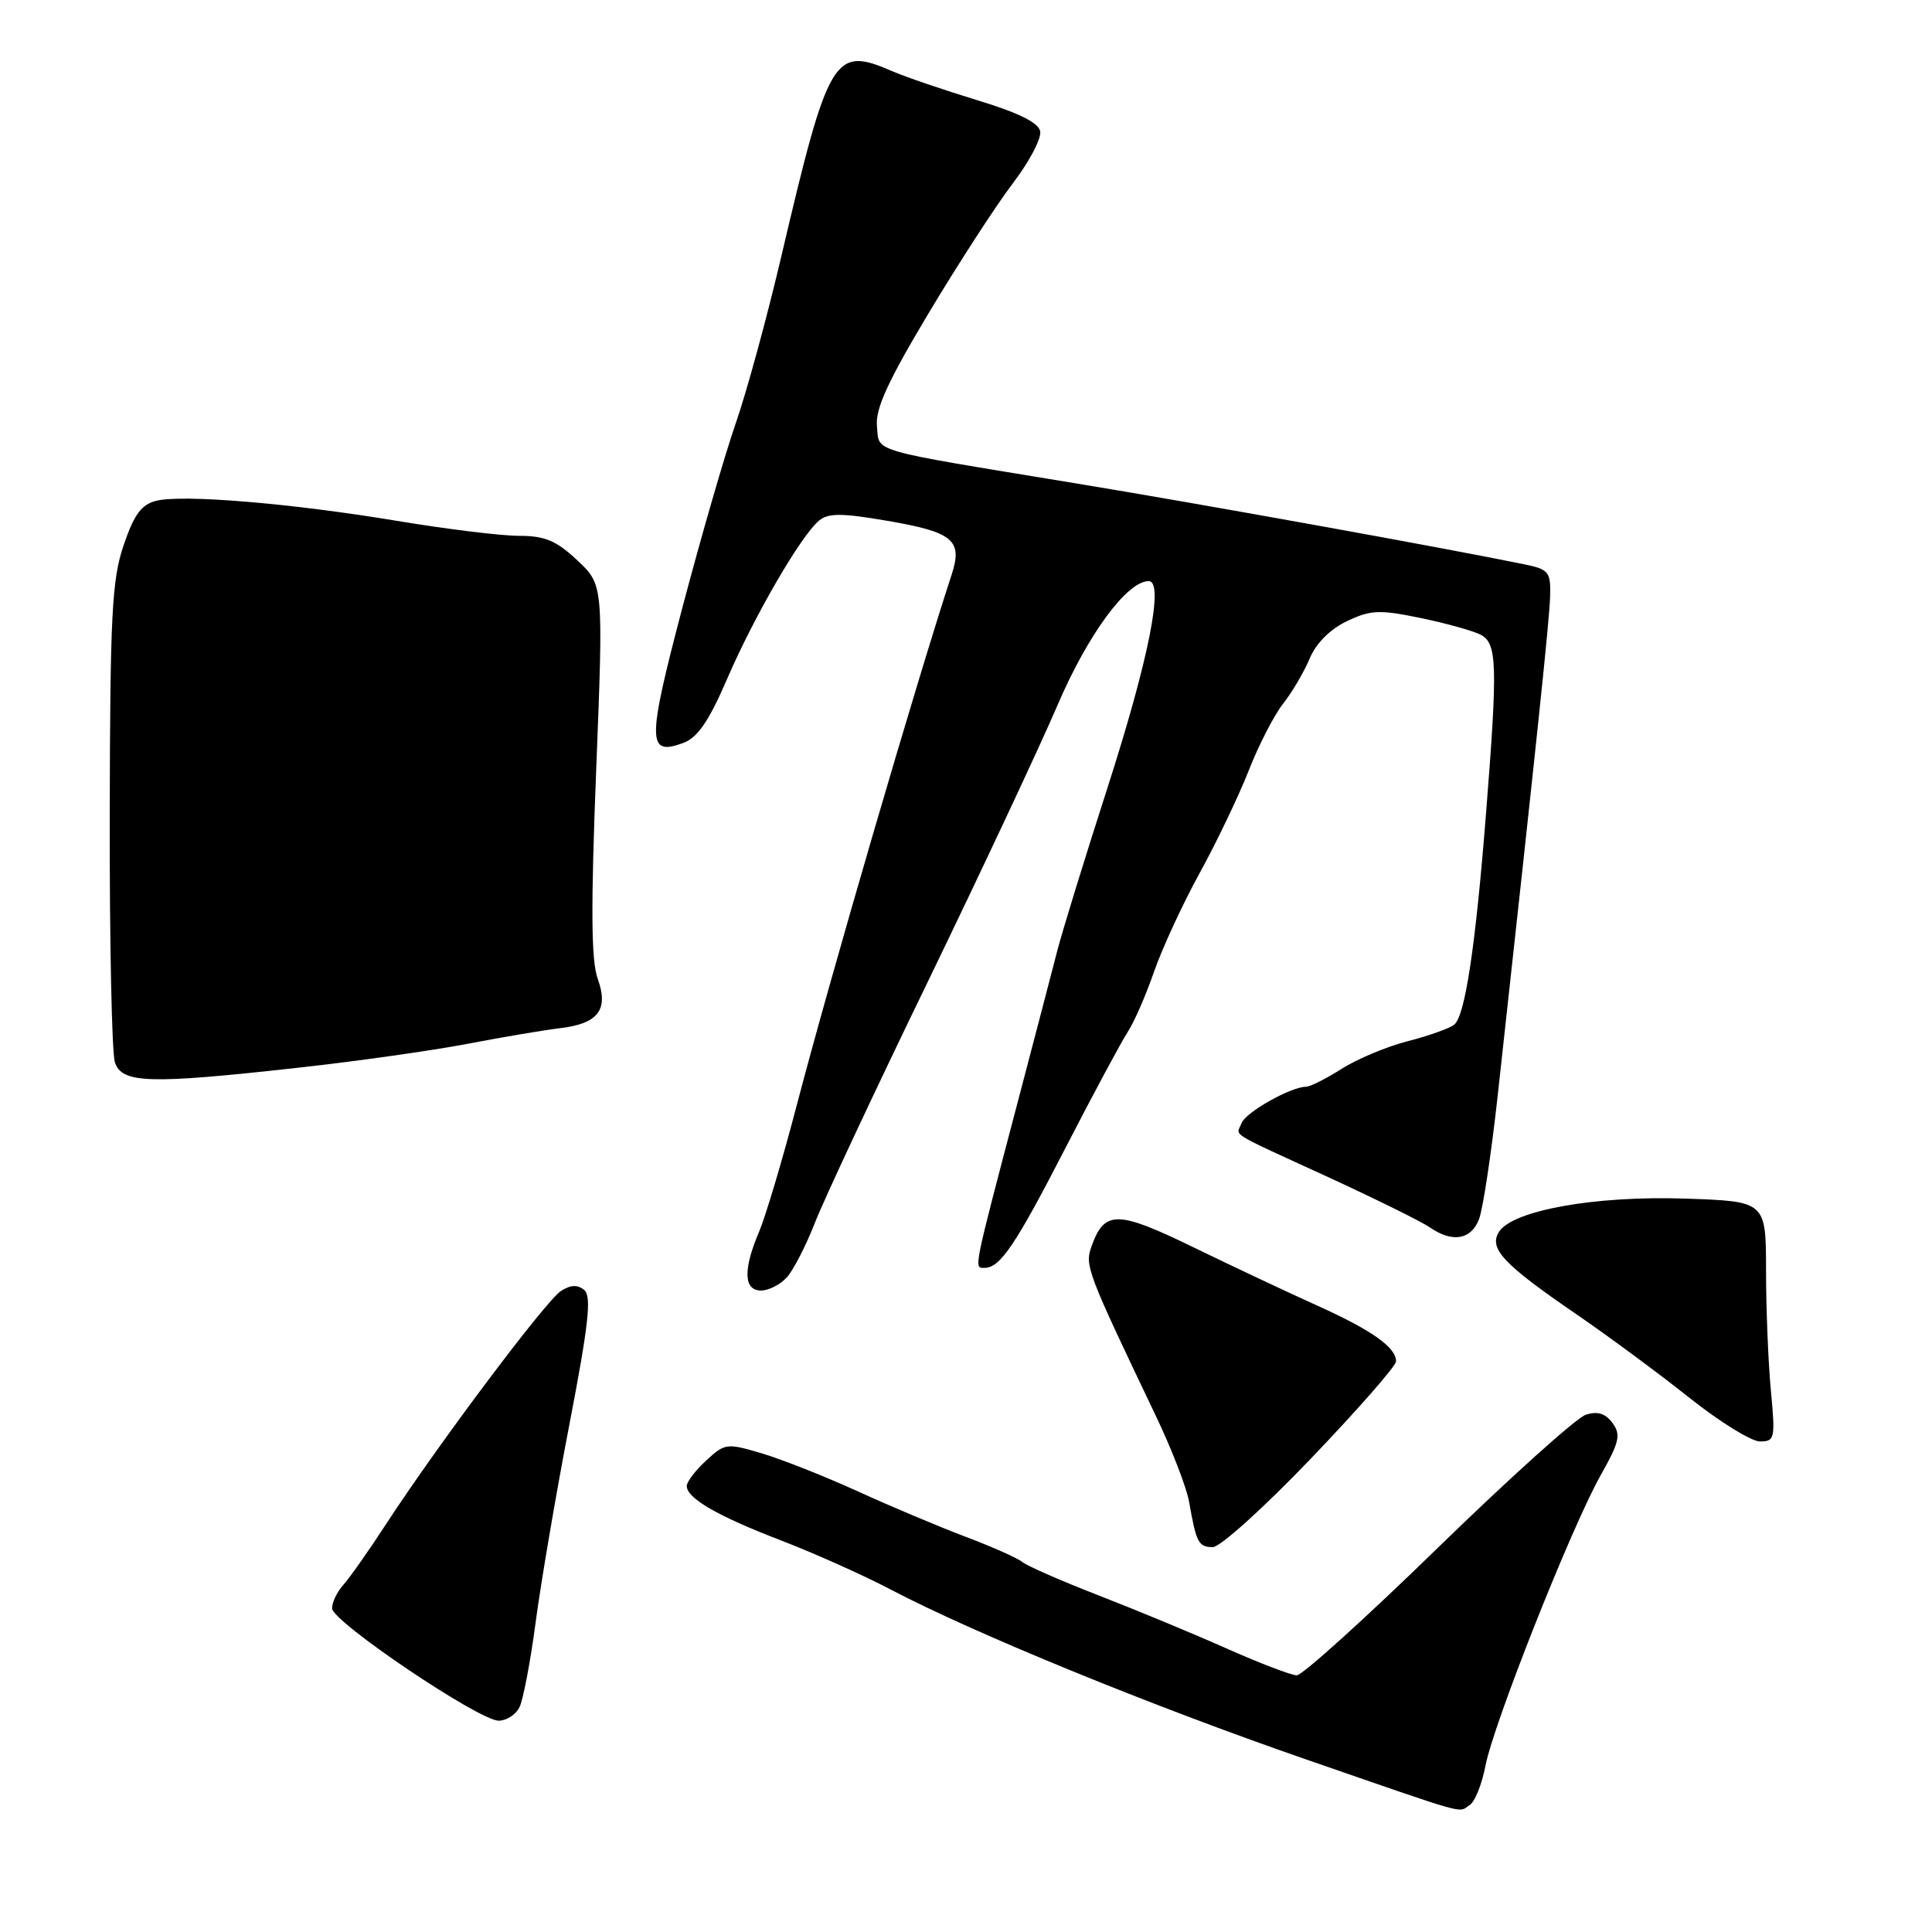 <?xml version="1.0" encoding="UTF-8" standalone="no"?>
<!DOCTYPE svg PUBLIC "-//W3C//DTD SVG 1.1//EN" "http://www.w3.org/Graphics/SVG/1.1/DTD/svg11.dtd" >
<svg xmlns="http://www.w3.org/2000/svg" xmlns:xlink="http://www.w3.org/1999/xlink" version="1.1" viewBox="0 0 256 256">
 <g >
 <path fill="currentColor"
d=" M 194.74 239.18 C 195.43 238.75 196.37 236.39 196.84 233.94 C 197.92 228.34 208.25 202.30 212.09 195.49 C 214.58 191.08 214.80 190.11 213.67 188.56 C 212.73 187.28 211.70 186.96 210.13 187.46 C 208.90 187.85 200.09 195.78 190.53 205.08 C 180.98 214.39 172.56 221.99 171.83 221.99 C 171.10 221.98 166.90 220.38 162.50 218.42 C 158.10 216.46 150.47 213.30 145.55 211.39 C 140.63 209.48 136.09 207.49 135.47 206.98 C 134.85 206.46 131.45 204.95 127.92 203.62 C 124.39 202.28 117.96 199.58 113.64 197.60 C 109.31 195.63 103.60 193.37 100.95 192.58 C 96.30 191.20 96.05 191.23 93.57 193.53 C 92.15 194.83 91.00 196.35 91.00 196.90 C 91.00 198.53 95.05 200.87 103.50 204.12 C 107.90 205.81 114.42 208.73 118.00 210.61 C 129.02 216.40 152.57 226.04 173.00 233.11 C 195.18 240.78 193.12 240.21 194.74 239.18 Z  M 68.82 226.25 C 69.31 225.29 70.28 220.22 70.97 215.00 C 71.66 209.78 73.67 197.96 75.45 188.74 C 78.01 175.42 78.41 171.76 77.41 170.93 C 76.53 170.20 75.61 170.24 74.33 171.06 C 72.34 172.34 58.07 191.35 51.23 201.84 C 48.89 205.44 46.30 209.12 45.48 210.02 C 44.67 210.92 44.00 212.31 44.00 213.11 C 44.00 214.87 63.47 228.00 66.08 228.00 C 67.10 228.00 68.33 227.21 68.82 226.25 Z  M 173.72 193.25 C 179.90 186.79 184.97 181.01 184.98 180.40 C 185.02 178.55 181.77 176.25 174.48 172.97 C 170.64 171.24 163.27 167.77 158.11 165.26 C 148.03 160.36 146.34 160.34 144.63 165.16 C 143.72 167.70 144.00 168.44 153.12 187.54 C 155.24 191.96 157.24 197.13 157.57 199.04 C 158.51 204.42 158.81 205.00 160.71 205.00 C 161.68 205.00 167.54 199.71 173.72 193.25 Z  M 234.65 184.25 C 234.30 180.54 234.01 173.38 234.01 168.34 C 234.00 159.18 234.00 159.18 223.25 158.82 C 211.35 158.42 200.43 160.38 198.62 163.23 C 197.24 165.43 199.19 167.51 208.86 174.13 C 213.06 177.01 219.79 181.98 223.81 185.18 C 227.83 188.38 232.06 191.00 233.20 191.00 C 235.17 191.00 235.25 190.63 234.65 184.25 Z  M 104.27 169.25 C 105.13 168.29 106.81 165.03 107.99 162.00 C 109.17 158.97 115.91 144.57 122.98 130.00 C 130.04 115.42 137.74 99.00 140.10 93.50 C 144.11 84.11 149.33 77.00 152.21 77.00 C 154.29 77.00 152.19 87.48 146.71 104.50 C 143.70 113.85 140.72 123.53 140.09 126.00 C 139.46 128.47 137.10 137.47 134.86 146.00 C 128.91 168.62 129.03 168.00 130.45 168.00 C 132.53 168.00 134.54 165.02 141.33 151.82 C 144.92 144.85 148.56 138.08 149.41 136.77 C 150.27 135.46 151.83 131.89 152.89 128.83 C 153.94 125.78 156.66 119.88 158.93 115.74 C 161.21 111.60 164.14 105.46 165.46 102.11 C 166.77 98.75 168.82 94.77 170.01 93.25 C 171.21 91.74 172.79 89.04 173.54 87.26 C 174.38 85.24 176.24 83.38 178.47 82.31 C 181.63 80.81 182.76 80.76 188.25 81.89 C 191.66 82.60 195.25 83.60 196.23 84.12 C 198.37 85.27 198.46 88.11 196.93 107.50 C 195.51 125.53 194.13 134.66 192.67 135.79 C 192.03 136.28 189.25 137.27 186.50 137.97 C 183.75 138.68 179.82 140.32 177.77 141.63 C 175.72 142.93 173.60 144.00 173.06 144.00 C 171.06 144.00 165.07 147.37 164.52 148.81 C 163.83 150.62 162.42 149.74 176.00 155.98 C 182.32 158.89 188.39 161.89 189.47 162.64 C 192.45 164.70 194.94 164.28 195.98 161.54 C 196.50 160.19 197.60 152.88 198.44 145.29 C 203.71 97.34 205.32 82.10 205.40 79.00 C 205.49 75.78 205.22 75.44 202.00 74.78 C 191.34 72.59 159.00 66.75 142.50 64.04 C 114.68 59.46 116.55 60.00 116.20 56.46 C 115.98 54.16 117.64 50.53 123.07 41.46 C 127.01 34.88 132.02 27.16 134.20 24.30 C 136.38 21.44 138.02 18.34 137.83 17.40 C 137.61 16.25 134.96 14.94 129.50 13.28 C 125.10 11.94 120.02 10.21 118.22 9.43 C 110.50 6.08 109.80 7.25 103.52 34.00 C 101.65 41.98 98.95 51.88 97.52 56.00 C 96.08 60.12 92.90 71.12 90.44 80.44 C 85.73 98.33 85.74 100.22 90.54 98.44 C 92.44 97.74 93.93 95.56 96.36 89.93 C 99.96 81.60 106.14 70.96 108.52 68.99 C 109.74 67.97 111.49 67.97 117.51 69.00 C 126.34 70.51 127.60 71.57 126.08 76.20 C 121.46 90.29 109.97 129.63 105.56 146.50 C 103.69 153.65 101.45 161.17 100.58 163.22 C 98.44 168.25 98.54 171.00 100.85 171.00 C 101.86 171.00 103.40 170.21 104.27 169.25 Z  M 39.50 141.48 C 47.20 140.63 57.33 139.20 62.00 138.30 C 66.67 137.41 72.17 136.48 74.21 136.24 C 79.28 135.64 80.69 133.79 79.19 129.66 C 78.33 127.27 78.28 120.17 79.00 101.97 C 79.96 77.50 79.96 77.50 76.50 74.25 C 73.71 71.63 72.20 71.00 68.76 71.00 C 66.42 71.00 59.16 70.11 52.62 69.02 C 38.47 66.67 24.19 65.49 20.69 66.36 C 18.73 66.85 17.76 68.19 16.38 72.25 C 14.83 76.82 14.59 81.47 14.54 108.00 C 14.51 124.78 14.82 139.51 15.22 140.75 C 16.14 143.57 19.70 143.68 39.50 141.48 Z "/>
</g>
</svg>
